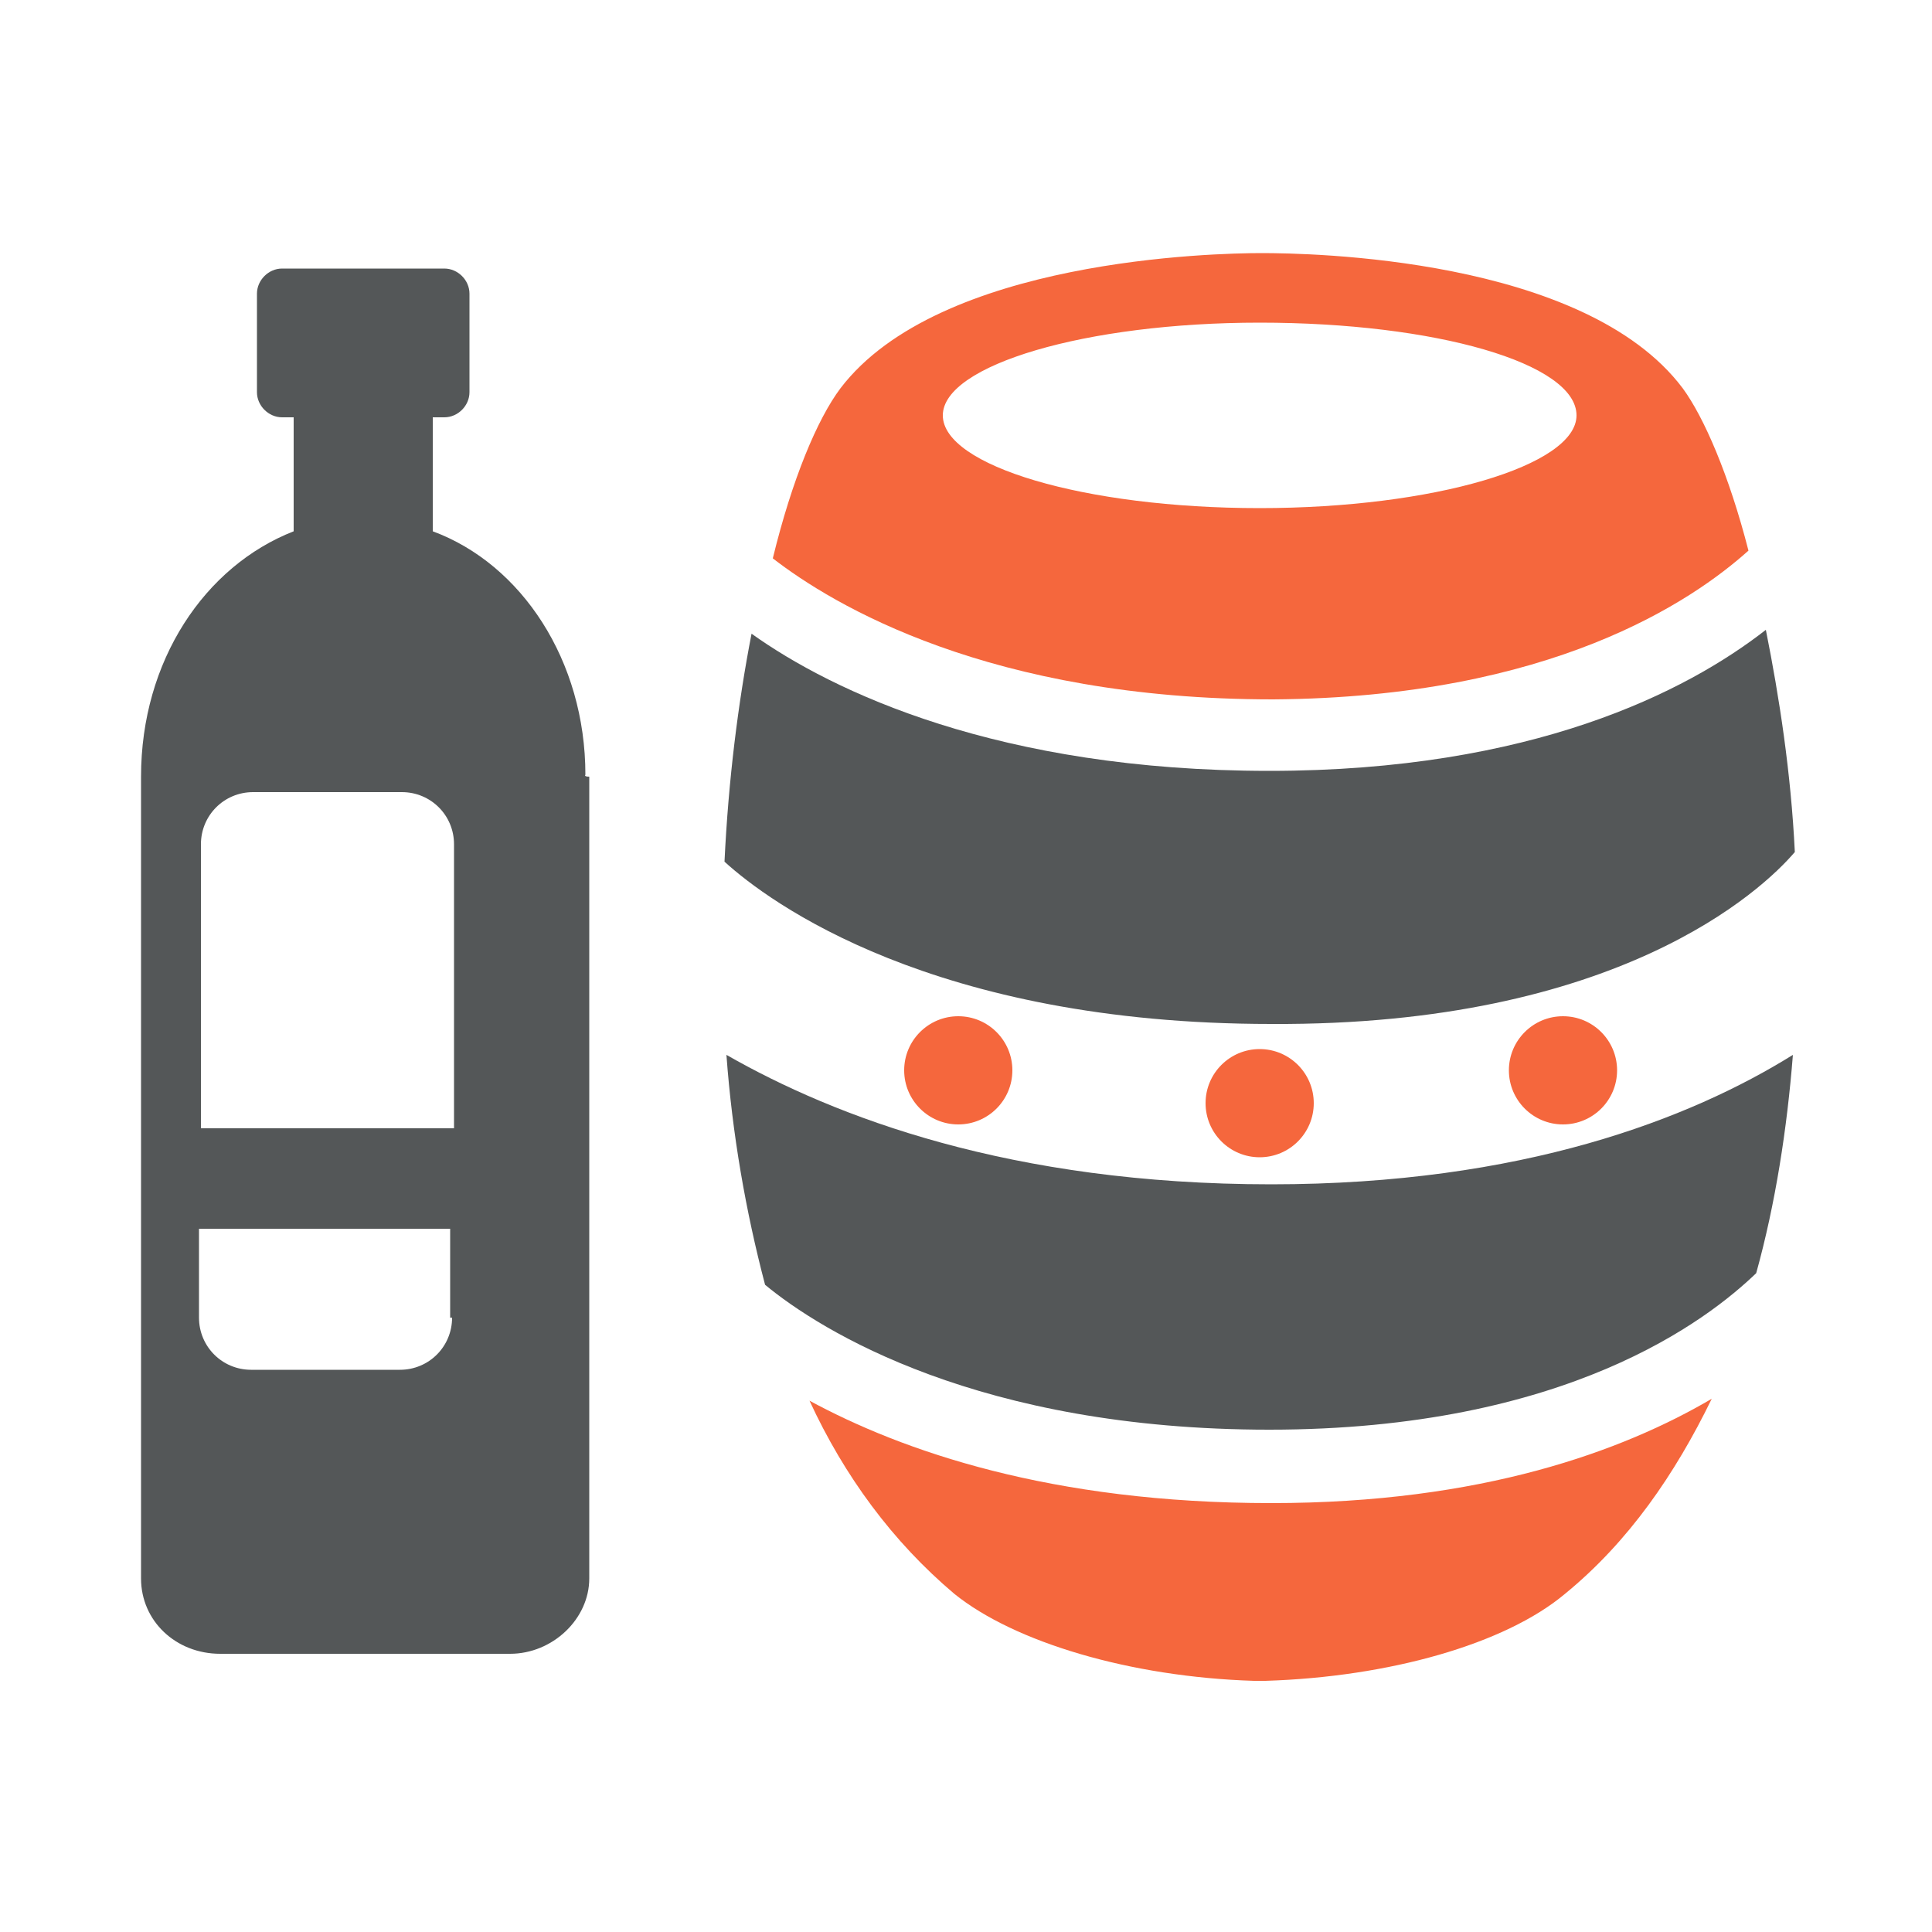 <?xml version="1.0" encoding="utf-8"?>
<!-- Generator: Adobe Illustrator 18.1.1, SVG Export Plug-In . SVG Version: 6.00 Build 0)  -->
<svg version="1.1" id="Layer_1" xmlns="http://www.w3.org/2000/svg" xmlns:xlink="http://www.w3.org/1999/xlink" x="0px" y="0px"
	 viewBox="0 0 100 100" style="enable-background:new 0 0 100 100;" xml:space="preserve">
<style type="text/css">
	.st0{fill:#545758;}
	.st1{fill:#f5673d;}
</style>
<g>
	<g>
		<path class="st0" d="M37.6,54.6c0.3,4.1,1,8.1,2,11.9c2.9,2.4,11.1,7.5,26.1,7.5c15.4,0,22.7-5.7,25.2-8.1c1-3.6,1.6-7.5,1.9-11.3
			c-5.3,3.3-14,6.7-27,6.7C52.3,61.3,43.2,57.8,37.6,54.6z"/>
		<path class="st0" d="M92.9,44.1c-0.2-4.1-0.8-8-1.5-11.5c-4.1,3.2-12.1,7.3-25.7,7.3c-14,0-22.6-4.1-26.8-7.1
			c-0.7,3.6-1.2,7.6-1.4,11.8c2.3,2.1,10.8,8.4,28.3,8.4C83.7,53.1,91.2,46.1,92.9,44.1z"/>
		<path class="st1" d="M41.9,72.5c1.8,3.9,4.3,7.3,7.5,10c3.1,2.5,9.1,4.3,15.5,4.5v0c0.1,0,0.2,0,0.3,0c0.1,0,0.2,0,0.3,0v0
			c6.4-0.2,12.4-1.9,15.5-4.5c3.3-2.7,5.7-6.2,7.6-10.1c-4.6,2.7-11.9,5.4-22.8,5.4C54.4,77.8,46.7,75.1,41.9,72.5z"/>
		<path class="st1" d="M90.5,28.5c-1-3.9-2.3-6.9-3.4-8.4c-5.1-6.8-19.4-7-21.8-7c-2.4,0-16.7,0.3-21.8,7c-1.2,1.6-2.5,4.7-3.5,8.8
			c3.1,2.4,11.2,7.3,25.9,7.3C80.3,36.1,87.6,31.1,90.5,28.5z M48.8,21.5c0-2.6,7.4-4.8,16.4-4.8c9.1,0,16.4,2.1,16.4,4.8
			c0,2.6-7.4,4.8-16.4,4.8C56.1,26.3,48.8,24.1,48.8,21.5z"/>
		<circle class="st1" cx="49.6" cy="55.4" r="2.8"/>
		<circle class="st1" cx="65.2" cy="57.1" r="2.8"/>
		<circle class="st1" cx="80.9" cy="55.4" r="2.8"/>
		<path class="st0" d="M30.3,40.1c0-5.9-3.3-10.9-7.9-12.6v-5.9h0.6c0.7,0,1.3-0.6,1.3-1.3v-5.1c0-0.7-0.6-1.3-1.3-1.3h-8.4
			c-0.7,0-1.3,0.6-1.3,1.3v5.1c0,0.7,0.6,1.3,1.3,1.3h0.6v5.9c-4.6,1.8-7.9,6.7-7.9,12.7c0,0,0,0.1,0,0.1c0,0.1,0,0.1,0,0.2v41.2
			c0,2.2,1.8,3.9,4.1,3.9h15c2.2,0,4.1-1.8,4.1-3.9V40.4c0-0.1,0-0.1,0-0.2C30.2,40.2,30.3,40.1,30.3,40.1z M23.4,68.2
			c0,1.5-1.2,2.7-2.7,2.7H13c-1.5,0-2.7-1.2-2.7-2.7v-4.6h13V68.2z M23.4,58.4h-13V43.7c0-1.5,1.2-2.7,2.7-2.7h7.7
			c1.5,0,2.7,1.2,2.7,2.7V58.4z"/>
	</g>
</g>
</svg>

